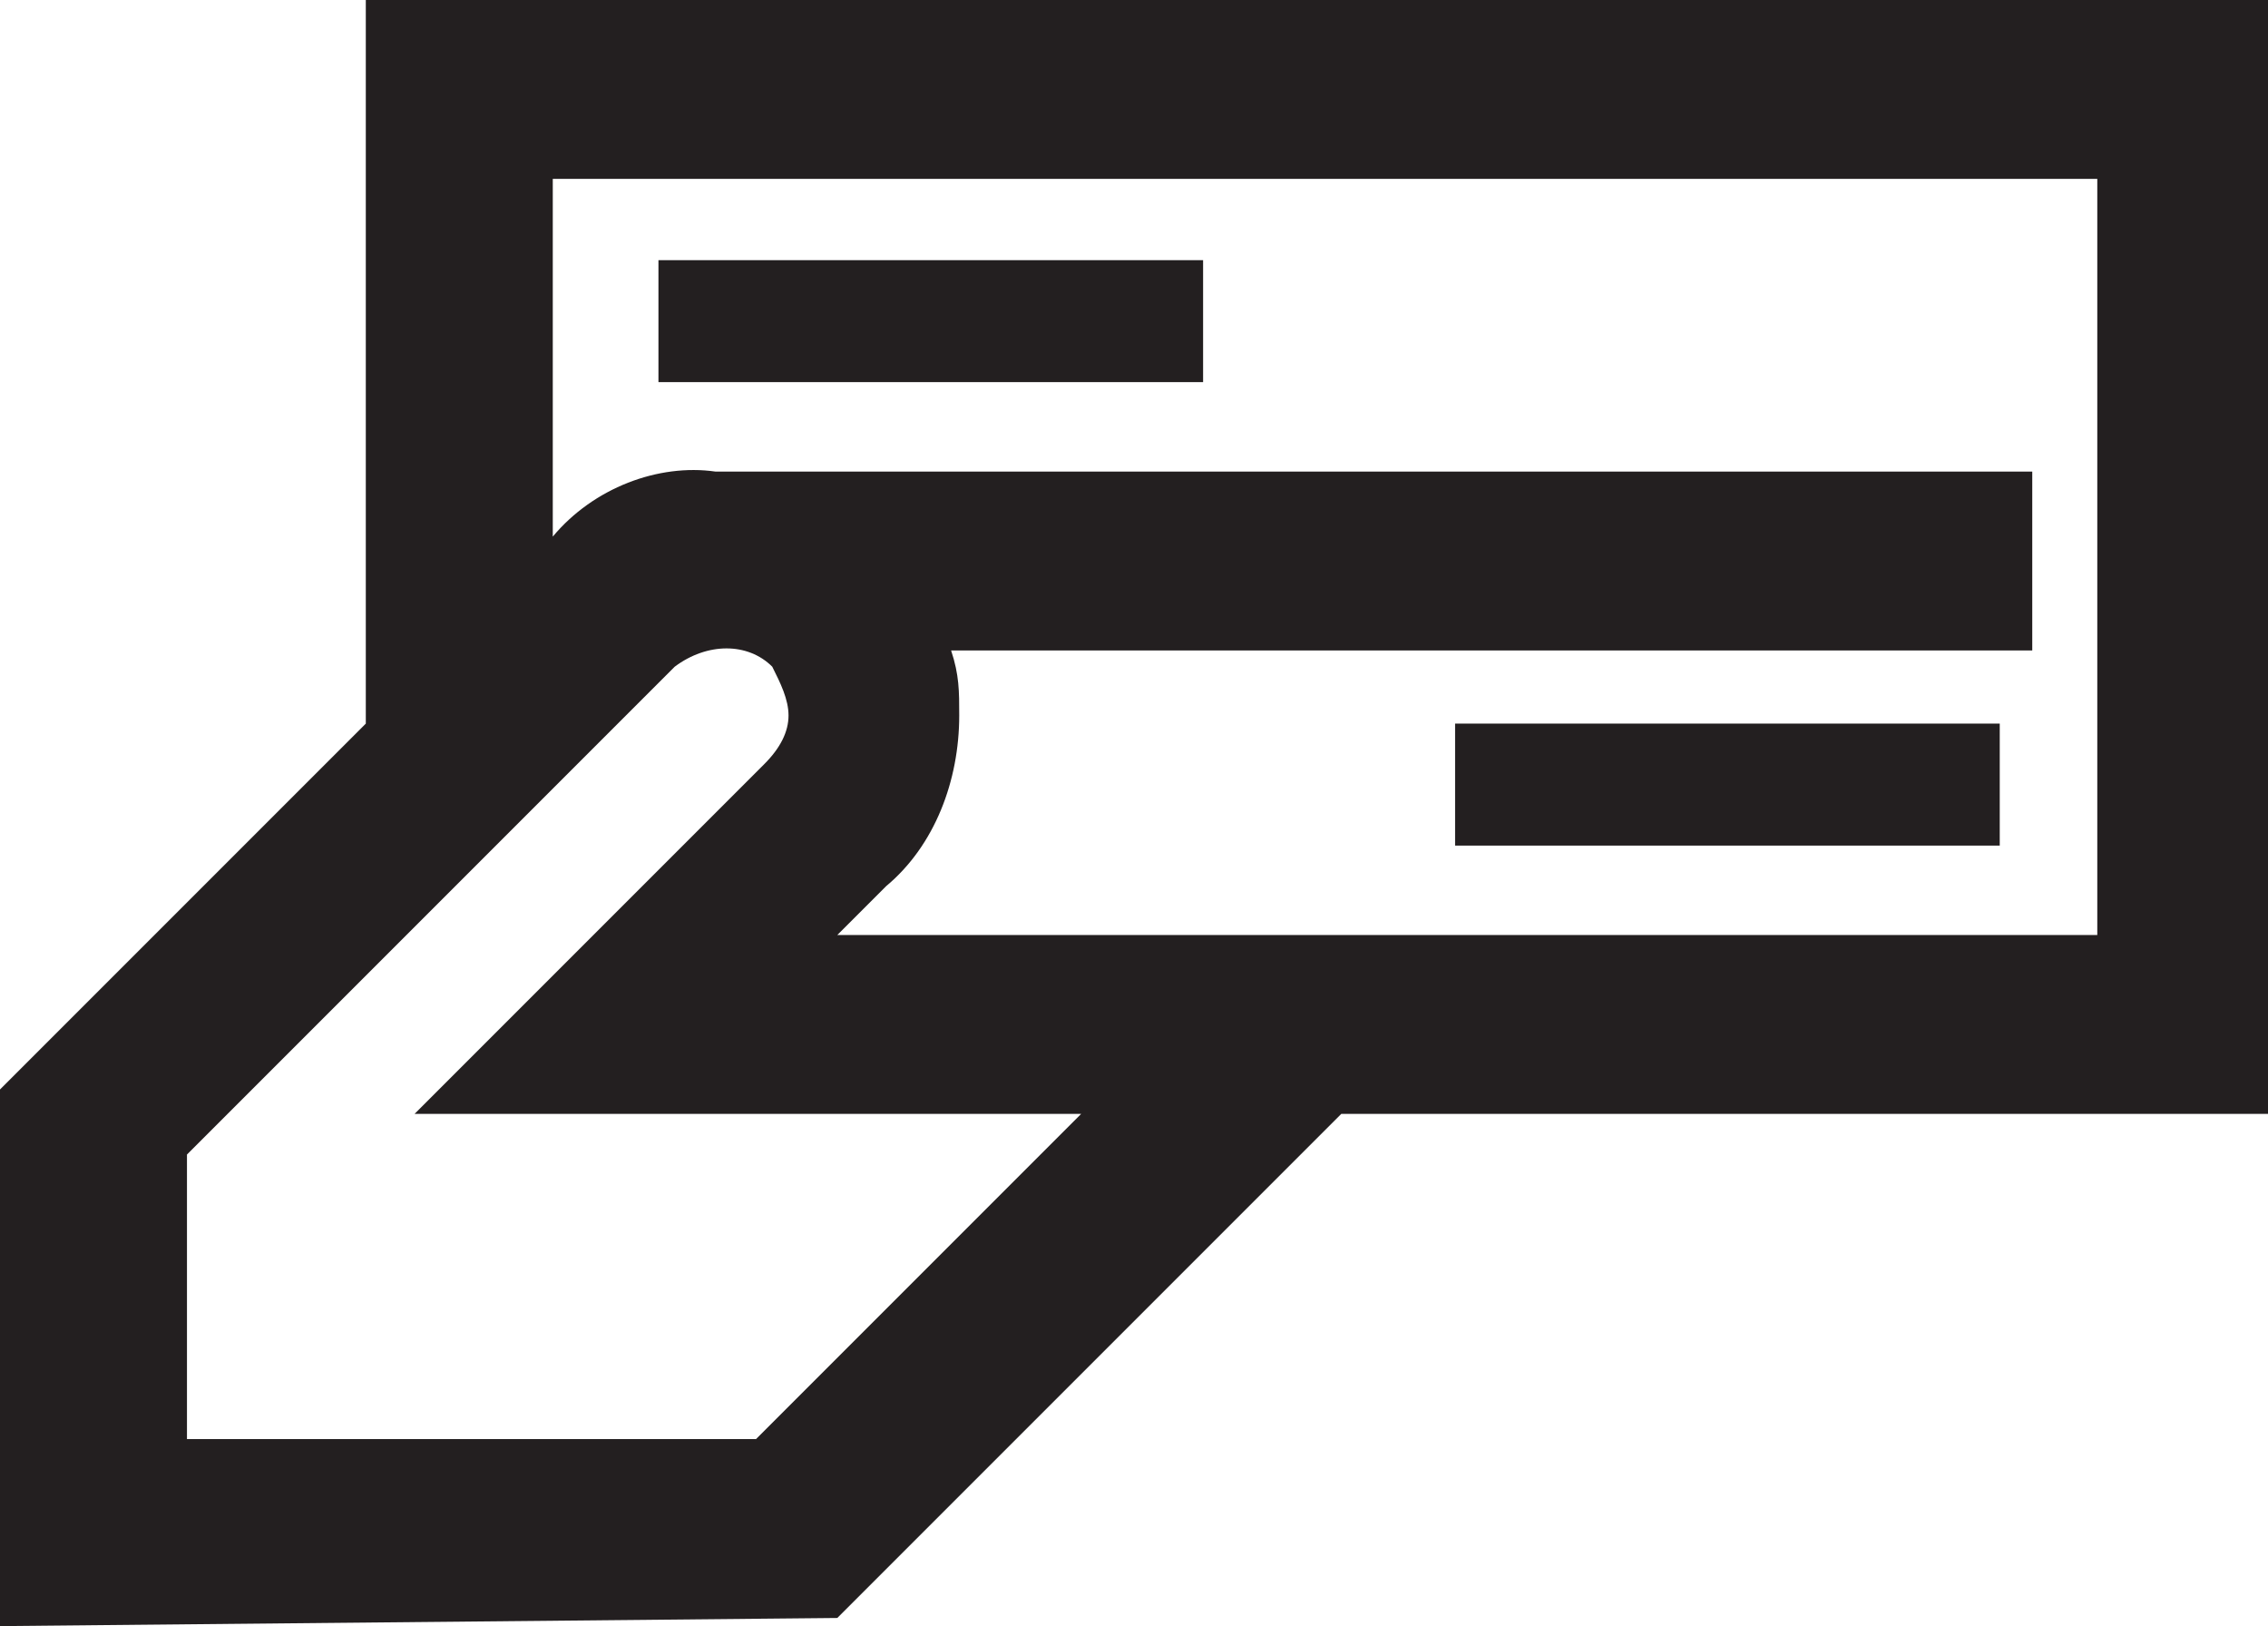 <?xml version="1.0" encoding="utf-8"?>
<!-- Generator: Adobe Illustrator 26.4.1, SVG Export Plug-In . SVG Version: 6.00 Build 0)  -->
<svg version="1.1" id="Layer_1" xmlns="http://www.w3.org/2000/svg" xmlns:xlink="http://www.w3.org/1999/xlink" x="0px" y="0px"
	 viewBox="0 0 27.9 20" style="enable-background:new 0 0 27.9 20;" xml:space="preserve">
<style type="text/css">
	.st0{fill:#231F20;}
</style>
<g id="Layer_1_00000070112703694743060090000007746831847061601190_">
	<path class="st0" d="M8.1,3.2h6.7v1.5H8.1V3.2z M17.9,8.9v1.5h6.7V8.9L17.9,8.9z M27.9,0v13.7H16.5l-6.2,6.2L0,20v-6.6l4.5-4.5V0
		L27.9,0z M9.3,17.7l4-4H5.1l4.3-4.3C9.6,9.2,9.7,9,9.7,8.8c0-0.2-0.1-0.4-0.2-0.6c-0.3-0.3-0.8-0.3-1.2,0l-6,6v3.5L9.3,17.7z
		 M10.3,11.5h15.5V2.2h-19v4.4C7.3,6,8.1,5.7,8.8,5.8H25v2.2H11.7c0.1,0.3,0.1,0.5,0.1,0.8c0,0.8-0.3,1.6-0.9,2.1L10.3,11.5z"/>
</g>
</svg>
